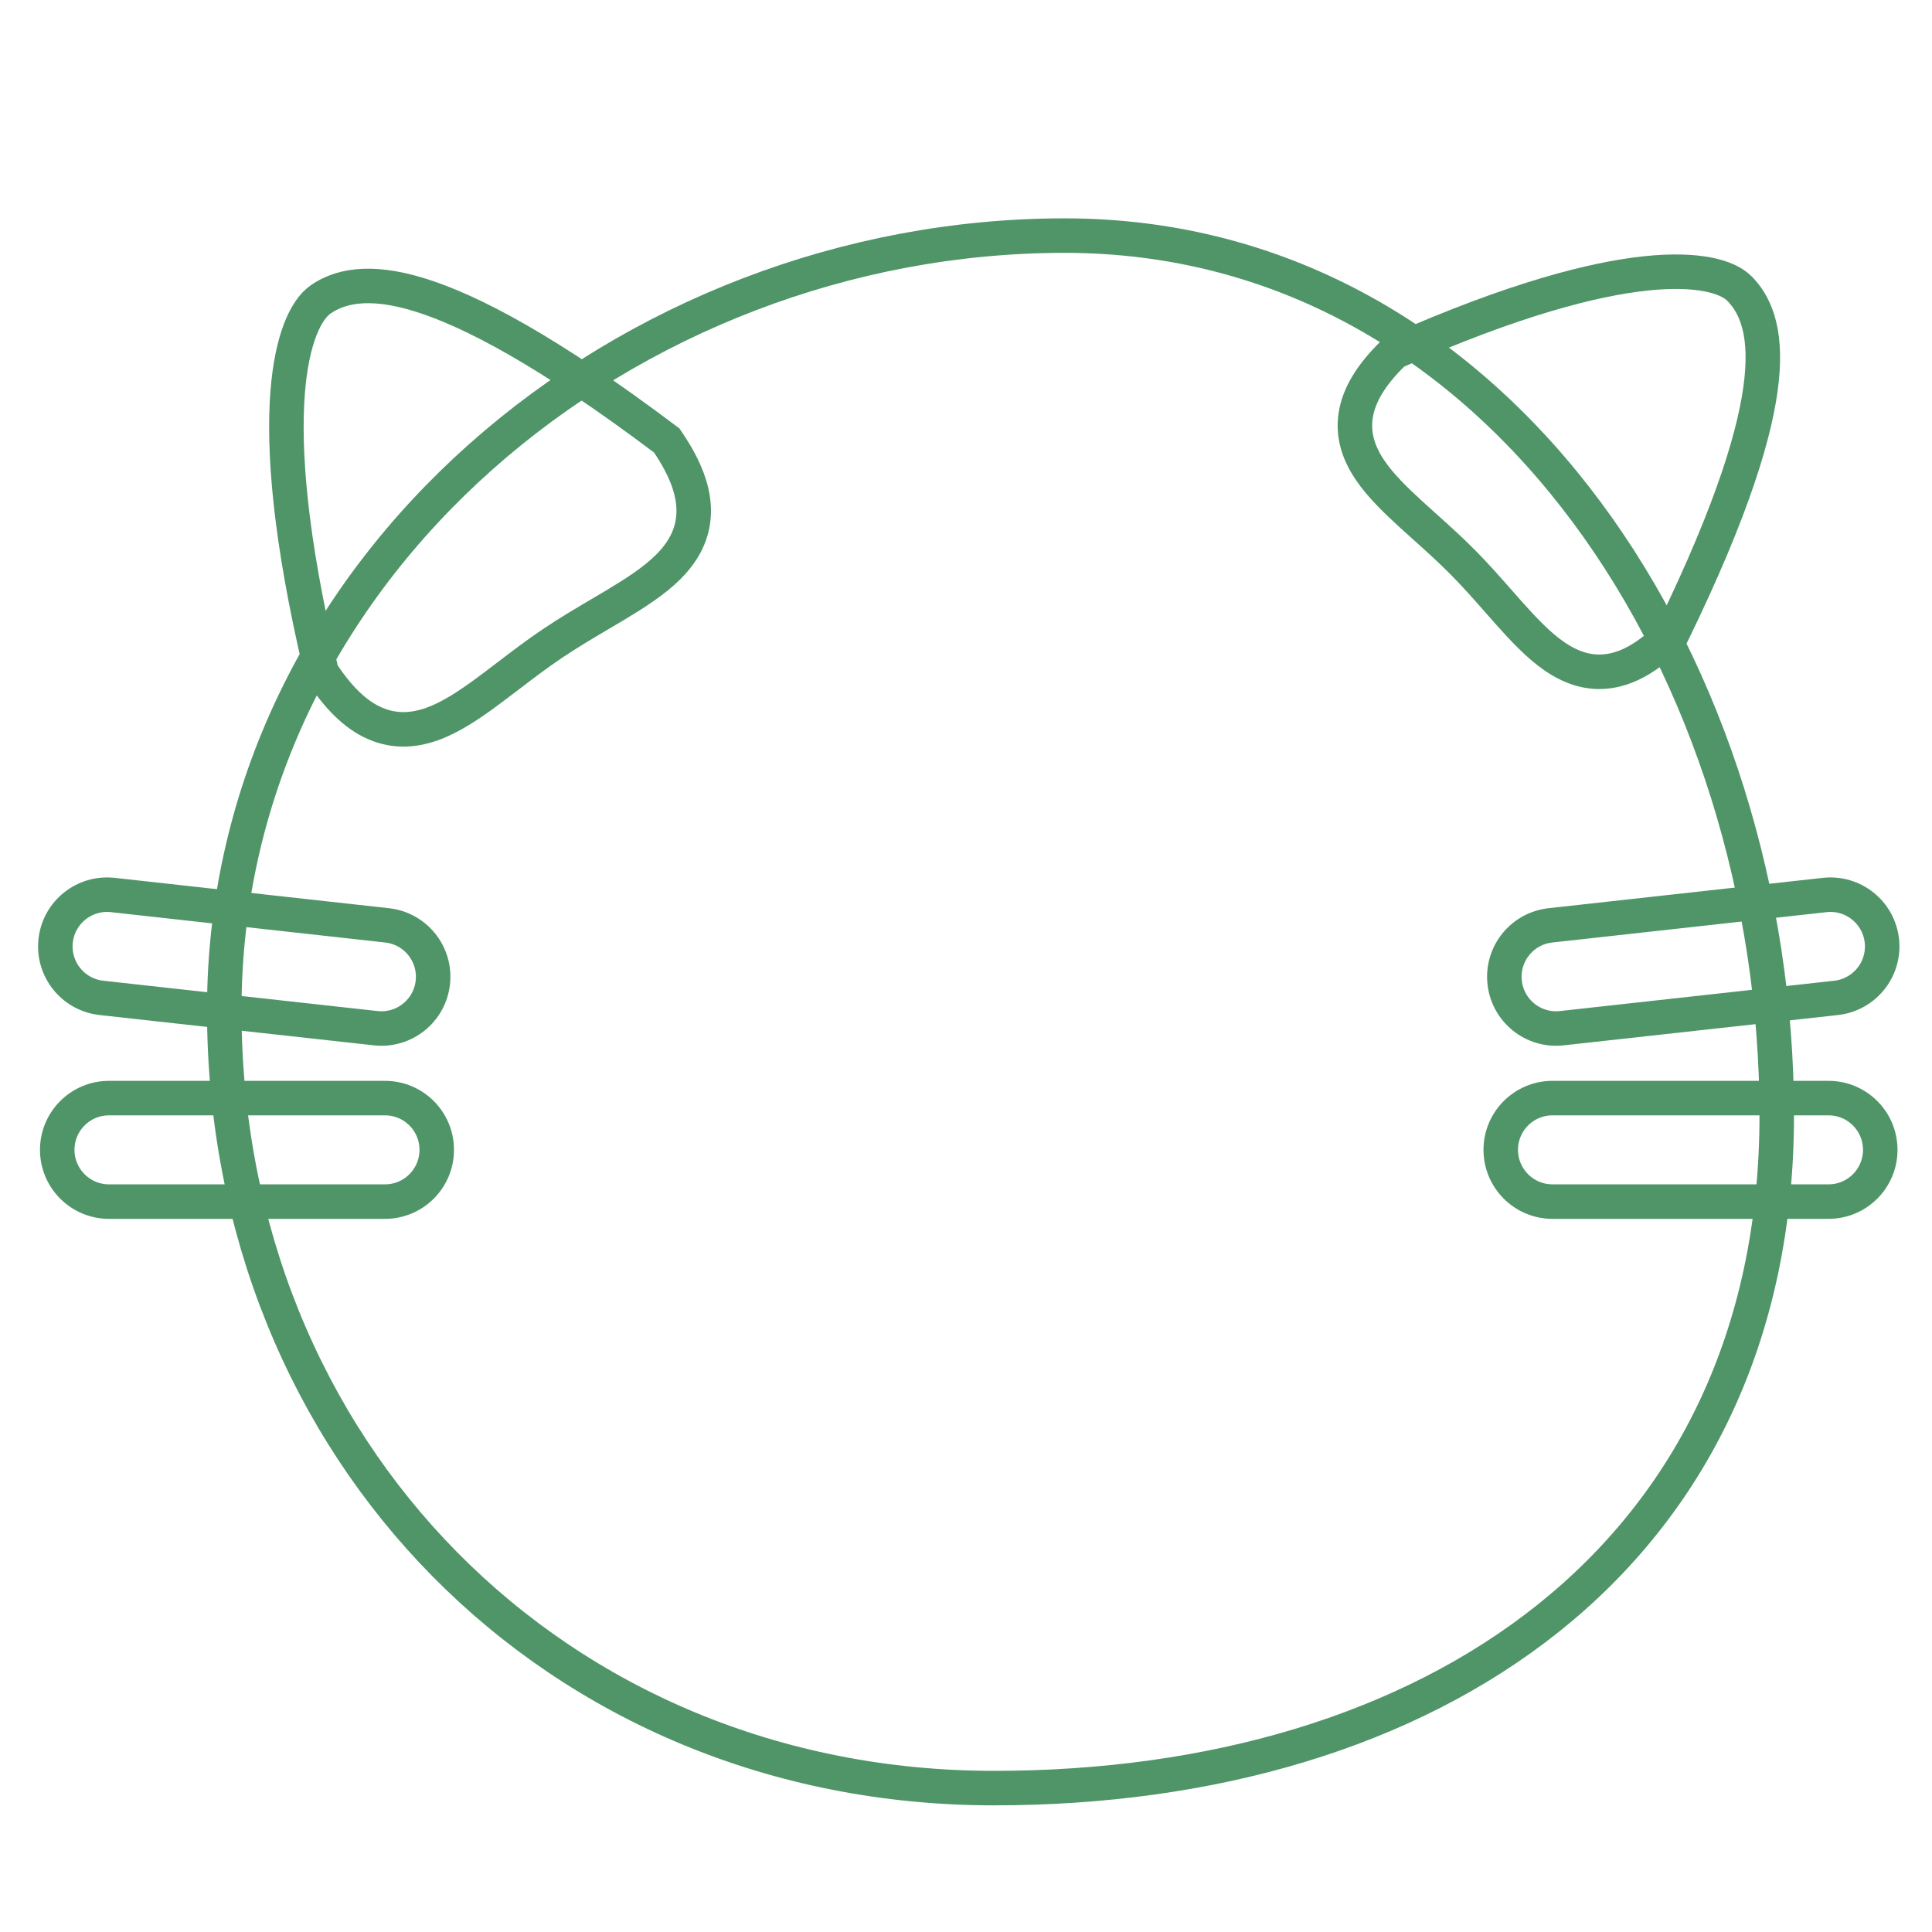 <svg width="56" height="56" viewBox="0 0 56 56" fill="none" xmlns="http://www.w3.org/2000/svg">
<path d="M28.811 51.829C35.107 51.829 40.775 50.181 44.879 46.904C48.997 43.615 51.5 38.718 51.5 32.326C51.5 25.983 49.544 19.627 45.991 14.844C42.433 10.054 37.258 6.829 30.857 6.829C18.207 6.829 6.5 16.449 6.5 29.272C6.5 42.036 16.099 51.829 28.811 51.829Z" stroke="#4F9568"/>
<path d="M19.372 12.837L19.325 12.767L19.257 12.716C15.872 10.171 13.651 9.004 12.157 8.544C11.405 8.313 10.818 8.255 10.349 8.304C9.871 8.354 9.541 8.511 9.306 8.67C9.067 8.831 8.861 9.141 8.702 9.554C8.536 9.984 8.398 10.583 8.336 11.397C8.213 13.022 8.388 15.55 9.301 19.4L9.322 19.488L9.372 19.564C9.873 20.308 10.396 20.796 10.984 21.013C11.59 21.237 12.175 21.143 12.719 20.91C13.248 20.683 13.78 20.308 14.307 19.911C14.444 19.808 14.581 19.704 14.719 19.599C15.131 19.284 15.556 18.96 16.019 18.648C16.482 18.337 16.943 18.065 17.389 17.802C17.539 17.714 17.687 17.626 17.833 17.539C18.4 17.199 18.948 16.849 19.358 16.444C19.778 16.028 20.086 15.522 20.107 14.876C20.127 14.249 19.872 13.58 19.372 12.837Z" stroke="#4F9568"/>
<path d="M53 31.829H45C44.172 31.829 43.5 32.5 43.5 33.329C43.5 34.157 44.172 34.829 45 34.829H53C53.829 34.829 54.5 34.157 54.5 33.329C54.5 32.5 53.829 31.829 53 31.829Z" stroke="#4F9568"/>
<path d="M52.891 25.942L44.939 26.822C44.116 26.913 43.522 27.654 43.613 28.477C43.704 29.301 44.446 29.894 45.269 29.803L53.221 28.924C54.044 28.832 54.638 28.091 54.547 27.268C54.455 26.444 53.714 25.851 52.891 25.942Z" stroke="#4F9568"/>
<path d="M3.159 31.829H11.159C11.988 31.829 12.659 32.5 12.659 33.329C12.659 34.157 11.988 34.829 11.159 34.829H3.159C2.331 34.829 1.659 34.157 1.659 33.329C1.659 32.5 2.331 31.829 3.159 31.829Z" stroke="#4F9568"/>
<path d="M3.269 25.942L11.22 26.822C12.044 26.913 12.637 27.654 12.546 28.477C12.455 29.301 11.714 29.894 10.89 29.803L2.939 28.924C2.115 28.832 1.522 28.091 1.613 27.268C1.704 26.444 2.445 25.851 3.269 25.942Z" stroke="#4F9568"/>
<path d="M48.414 18.416L48.475 18.356L48.513 18.279C50.24 14.719 50.912 12.465 51.062 11C51.138 10.262 51.084 9.706 50.952 9.277C50.818 8.84 50.61 8.558 50.42 8.366C50.224 8.168 49.895 8.029 49.483 7.951C49.053 7.87 48.472 7.844 47.709 7.924C46.184 8.084 43.883 8.674 40.5 10.168L40.416 10.205L40.35 10.27C39.753 10.861 39.393 11.434 39.298 12.025C39.2 12.634 39.398 13.165 39.714 13.63C40.021 14.084 40.466 14.512 40.928 14.934C41.047 15.042 41.169 15.151 41.291 15.261C41.656 15.589 42.032 15.927 42.404 16.302C42.775 16.677 43.109 17.056 43.433 17.425C43.542 17.548 43.649 17.671 43.757 17.791C44.173 18.257 44.598 18.707 45.048 19.018C45.51 19.338 46.039 19.542 46.648 19.45C47.24 19.361 47.817 19.007 48.414 18.416Z" stroke="#4F9568"/>
</svg>
